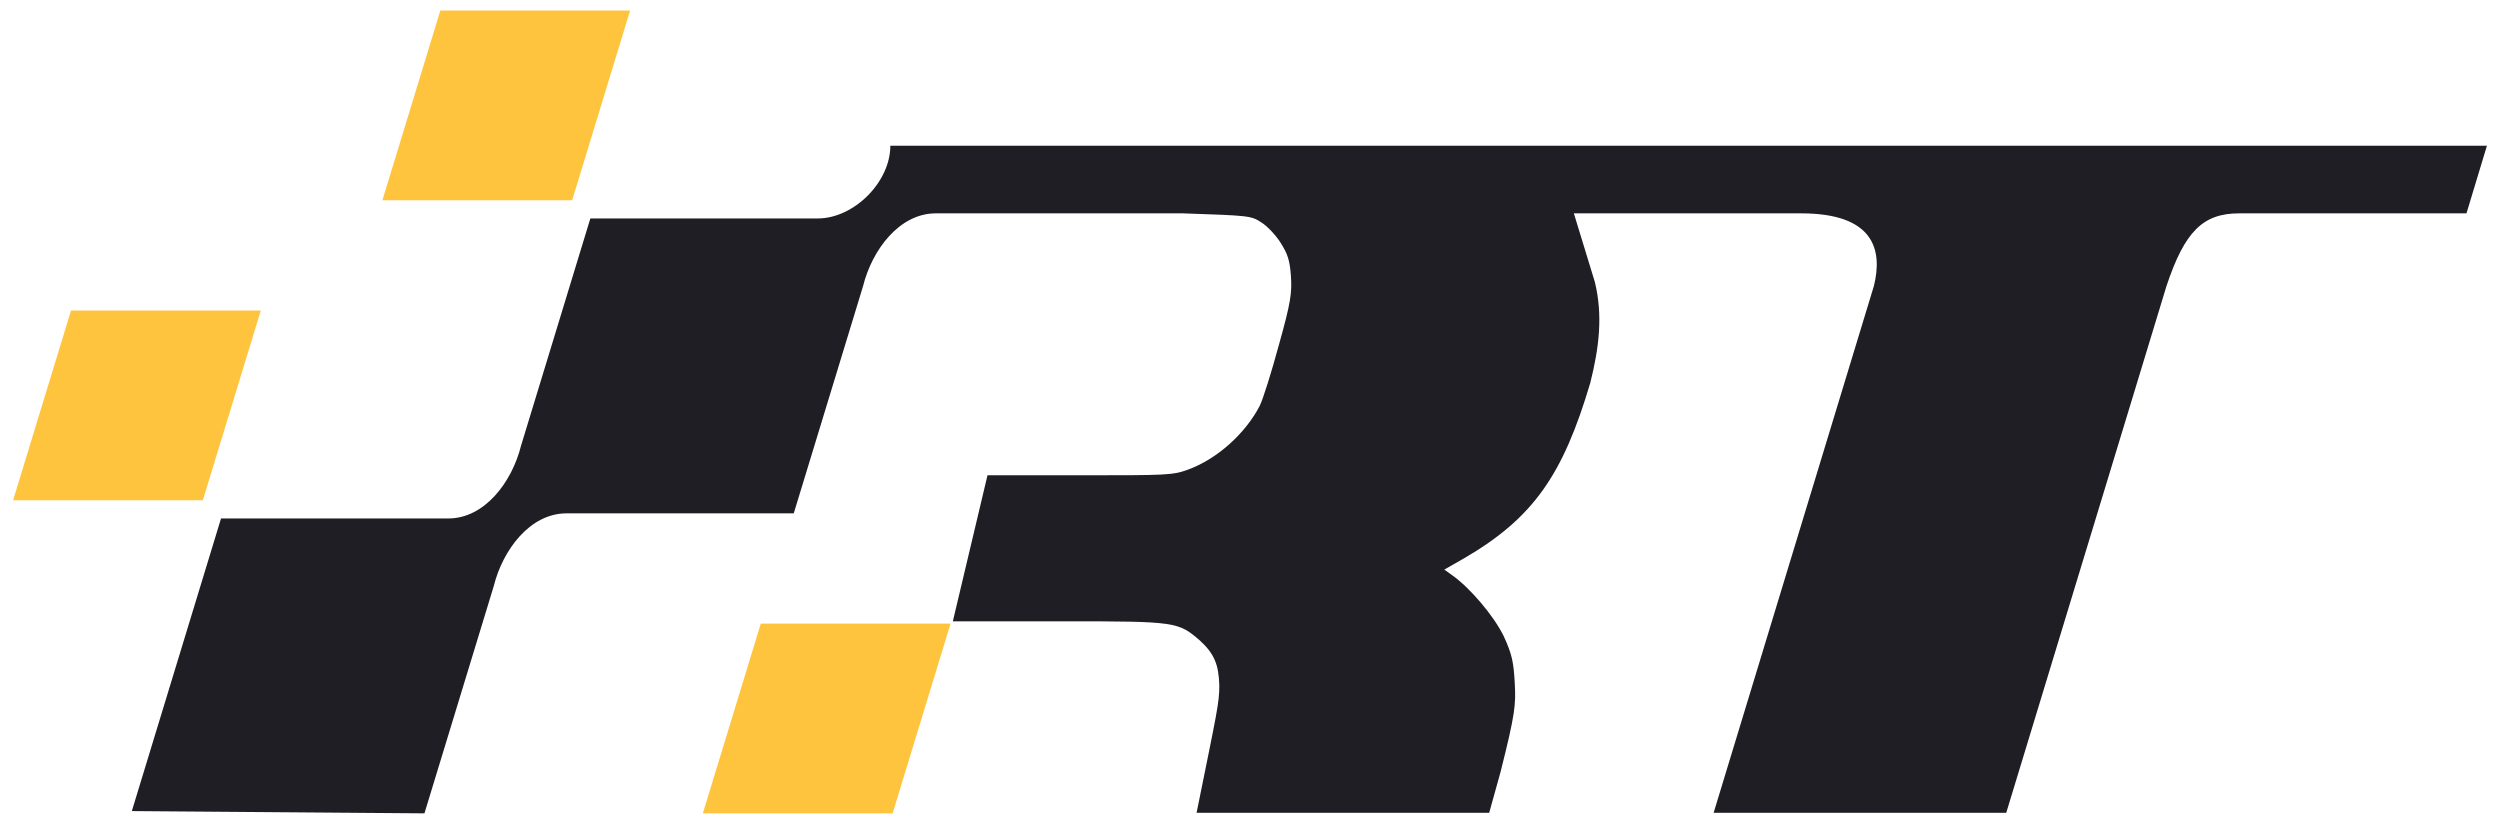 <svg xmlns="http://www.w3.org/2000/svg" viewBox="-46 -37 8800 2900">
	<path fill="#FFC43D" d="M1504 0l-204 668h668l204-668h-668z"/>
	<path fill="#FFC43D" d="M204 1056l-204 668h668l204-668h-668z"/>
	<path fill="#1E1E24" d="M8290 476h-5202c0 128-128 256-256 256h-800l-244 800c-32 128-128 256-256 256h-800l-314 1030 1030 8 244-800c32-128 128-256 256-256h800l244-800c32-128 128-256 256-256h870c232 8 240 8 276 32 20 12 52 46 68 72 24 38 32 60 36 116 4 60 0 92-42 242-26 96-56 192-68 216-50 96-148 186-252 224-54 20-76 20-378 20h-328l-122 514h398c388 0 396 2 472 68 50 46 66 84 68 158 0 62-8 92-80 448h1030l40-144c52-206 54-236 50-312-4-70-8-100-40-168-36-72-118-168-180-212l-28-20 70-40c244-142 348-294 444-618 32-128 44-238 16-354l-74-242h800c256 0 288 128 256 256l-564 1854h1030l564-1854c64-192 128-256 256-256h800l72-238z"/>
	<path fill="#FFC43D" d="M2632 2158l-204 668h668l204-668h-668z"/>
</svg>